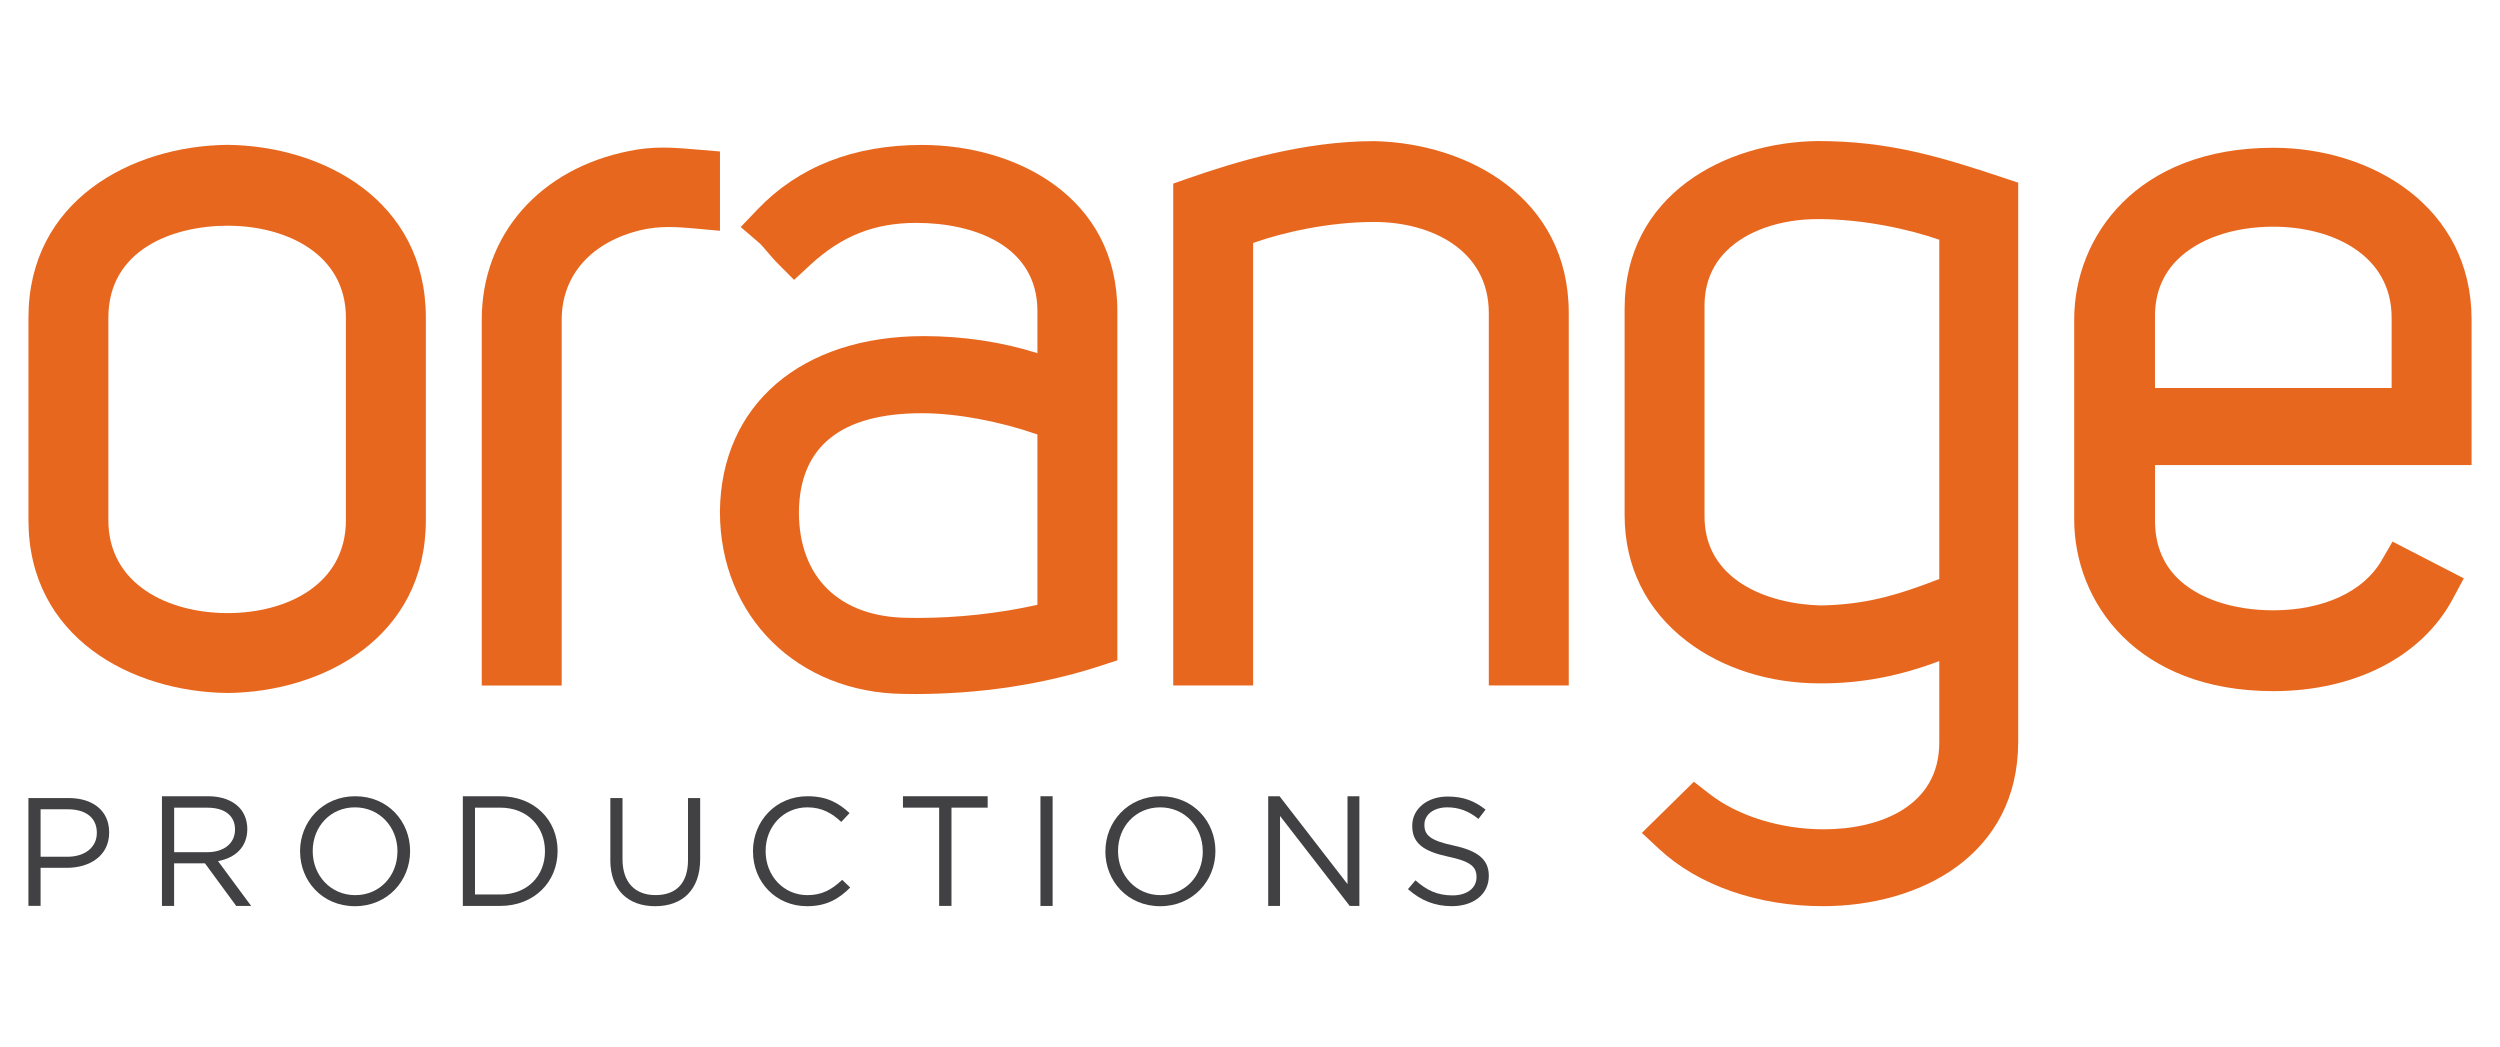 <?xml version="1.0" encoding="UTF-8"?>
<svg id="Layer_1" data-name="Layer 1" xmlns="http://www.w3.org/2000/svg" viewBox="0 0 592 248">
  <defs>
    <style>
      .cls-1 {
        fill: #414042;
      }

      .cls-1, .cls-2 {
        stroke-width: 0px;
      }

      .cls-2 {
        fill: #e7671e;
      }
    </style>
  </defs>
  <path class="cls-1" d="m6.73,188.98h9.56c5.76,0,9.56,3.06,9.56,8.1v.07c0,5.51-4.6,8.35-10.04,8.35h-6.2v9.01h-2.88v-25.54Zm9.19,13.9c4.23,0,7.01-2.26,7.01-5.62v-.07c0-3.65-2.74-5.55-6.86-5.55h-6.46v11.24h6.31Z"/>
  <path class="cls-1" d="m38.35,188.55h10.98c3.14,0,5.66.97,7.26,2.6,1.24,1.26,1.97,3.08,1.97,5.12v.07c0,4.3-2.92,6.83-6.93,7.57l7.85,10.62h-3.54l-7.41-10.1h-7.3v10.1h-2.88v-25.98Zm10.73,13.25c3.83,0,6.57-2,6.57-5.34v-.08c0-3.19-2.41-5.12-6.53-5.12h-7.88v10.54h7.84Z"/>
  <path class="cls-1" d="m71.05,201.64v-.07c0-6.94,5.29-13.02,13.07-13.02s12.99,6.01,12.99,12.95v.07c0,6.94-5.29,13.02-13.06,13.02s-12.99-6.01-12.99-12.95m23.06,0v-.07c0-5.72-4.23-10.39-10.07-10.39s-10,4.6-10,10.32v.07c0,5.72,4.23,10.4,10.07,10.4s9.99-4.6,9.99-10.32"/>
  <path class="cls-1" d="m109.6,188.55h8.87c8.02,0,13.57,5.6,13.57,12.91v.07c0,7.31-5.55,12.99-13.57,12.99h-8.87v-25.98Zm8.87,23.27c6.46,0,10.58-4.46,10.58-10.21v-.08c0-5.75-4.12-10.28-10.58-10.28h-5.99v20.56h5.99Z"/>
  <path class="cls-1" d="m144.53,203.64v-14.65h2.88v14.48c0,5.43,2.92,8.49,7.81,8.49s7.7-2.8,7.7-8.32v-14.65h2.88v14.44c0,7.35-4.27,11.16-10.66,11.16s-10.62-3.82-10.62-10.95"/>
  <path class="cls-1" d="m178.3,201.64v-.07c0-7.12,5.4-13.02,12.91-13.02,4.64,0,7.41,1.62,9.97,3.99l-1.97,2.09c-2.15-2.02-4.56-3.45-8.02-3.45-5.66,0-9.89,4.53-9.89,10.32v.07c0,5.83,4.27,10.4,9.89,10.4,3.5,0,5.8-1.33,8.24-3.63l1.9,1.83c-2.66,2.66-5.58,4.42-10.22,4.42-7.37,0-12.8-5.72-12.8-12.95"/>
  <polygon class="cls-1" points="222.39 191.25 213.82 191.25 213.82 188.55 233.88 188.55 233.88 191.25 225.31 191.25 225.31 214.52 222.39 214.52 222.39 191.25"/>
  <rect class="cls-1" x="246.38" y="188.55" width="2.88" height="25.98"/>
  <path class="cls-1" d="m261.76,201.64v-.07c0-6.94,5.29-13.02,13.06-13.02s12.99,6.01,12.99,12.95v.07c0,6.94-5.29,13.02-13.07,13.02s-12.99-6.01-12.99-12.95m23.06,0v-.07c0-5.72-4.23-10.39-10.07-10.39s-9.99,4.6-9.99,10.32v.07c0,5.72,4.23,10.4,10.07,10.4s10-4.6,10-10.32"/>
  <polygon class="cls-1" points="300.31 188.55 303 188.55 319.09 209.36 319.09 188.55 321.9 188.55 321.9 214.52 319.61 214.52 303.11 193.22 303.11 214.52 300.31 214.52 300.31 188.55"/>
  <path class="cls-1" d="m333.4,210.55l1.79-2.09c2.66,2.38,5.22,3.57,8.76,3.57s5.69-1.81,5.69-4.29v-.07c0-2.34-1.28-3.68-6.64-4.8-5.87-1.26-8.58-3.14-8.58-7.29v-.07c0-3.97,3.54-6.89,8.39-6.89,3.72,0,6.39,1.05,8.97,3.1l-1.68,2.2c-2.37-1.91-4.74-2.74-7.37-2.74-3.32,0-5.43,1.8-5.43,4.08v.07c0,2.38,1.31,3.71,6.93,4.9,5.69,1.23,8.32,3.28,8.32,7.14v.07c0,4.33-3.65,7.14-8.72,7.14-4.05,0-7.37-1.33-10.43-4.04"/>
  <path class="cls-2" d="m53.9,164.1c-22.75-.24-47.16-13.15-47.16-40.92v-47.96c0-27.77,24.42-40.67,47.1-40.92,22.66.24,47,13.15,47,40.92v47.96c0,27.77-24.3,40.67-46.88,40.92h-.06Zm0-110.65c-13.03,0-28.24,5.7-28.24,21.77v47.96c0,15.19,14.18,22,28.24,22s28.01-6.8,28.01-22v-47.96c0-15.04-14.07-21.77-28.01-21.77"/>
  <path class="cls-2" d="m114.08,162.32v-86.65c0-20.06,13.72-35.73,34.96-39.92,2.62-.55,5.17-.8,8.03-.8,2.51,0,4.92.2,7.48.42l5.94.5v18.78l-5.94-.54c-1.96-.18-4.07-.35-6.13-.35-2.35,0-4.4.22-6.45.68-11.87,2.75-18.96,10.69-18.96,21.24v86.65h-18.92Z"/>
  <path class="cls-2" d="m216.38,164.34c-.8,0-1.6,0-2.4-.02-25.2-.26-43.5-18.41-43.5-43.15.22-25.27,19.17-41.58,48.28-41.58,9.3,0,18.54,1.39,26.9,4.04v-9.97c0-15.39-14.82-20.88-28.69-20.88-9.89,0-17.63,3.06-25.09,9.94l-3.84,3.55-3.69-3.7c-1.07-1.07-1.95-2.11-2.73-3.03-.69-.82-1.35-1.59-1.87-2.05l-4.35-3.73,3.96-4.15c9.69-10.15,22.8-15.29,38.96-15.29,22.29,0,46.27,12.31,46.27,39.35v82.69l-3.75,1.23c-13.66,4.48-28.61,6.76-44.44,6.76h0Zm1.93-66.49c-19.17,0-28.97,7.87-29.13,23.39,0,15.48,9.58,24.86,25.63,25.06.83.02,1.63.03,2.43.03,9.51,0,19.3-1.07,28.42-3.11v-40.34c-9.09-3.16-19.21-5.03-27.35-5.03"/>
  <path class="cls-2" d="m352.55,162.32v-88.21c0-14.89-13.62-21.55-27.13-21.55-10.81,0-21.64,2.48-28.68,4.97v104.79h-18.92V43.47l3.65-1.27c10.77-3.77,27.04-8.78,43.96-8.78,22.2.48,46.05,13.42,46.05,40.69v88.21h-18.92Z"/>
  <path class="cls-2" d="m431.65,214.58c-15.4,0-29.52-4.93-38.76-13.53l-4.1-3.82,12.32-12.11,3.78,2.94c6.72,5.21,16.8,8.32,26.98,8.32,13.22,0,27.35-5.4,27.35-20.54v-19.3c-9.34,3.55-18.46,5.28-27.79,5.28h-.53c-11.86,0-23.01-3.53-31.42-9.95-9.66-7.39-14.77-17.73-14.77-29.9v-48.94c0-26.89,23.72-39.39,45.76-39.63,16.54,0,28.56,3.57,43.73,8.62l3.71,1.24v132.35c0,26.92-23.24,38.97-46.27,38.97m-1.11-162.7c-8.98,0-16.9,2.76-21.72,7.56-3.51,3.49-5.25,7.97-5.18,13.31v49.23c-.19,15.25,14.69,21.05,27.49,21.39,10.38-.19,17.79-2.26,28.1-6.26V56.77c-7.04-2.45-17.87-4.89-28.69-4.89"/>
  <path class="cls-2" d="m538.33,163.66c-32.4,0-47.16-21.09-47.16-40.69v-47.29c0-19.6,14.76-40.69,47.16-40.69,23.32,0,46.94,13.98,46.94,40.69v34.45h-74.96v12.85c-.07,5.61,1.67,10.23,5.15,13.76,4.89,4.95,13.22,7.78,22.87,7.78,11.78,0,21.36-4.4,25.62-11.78l2.6-4.49,16.88,8.7-2.61,4.87c-7.31,13.67-23.2,21.84-42.5,21.84m28.02-71.79v-16.64c0-14.89-14.07-21.55-28.02-21.55-9.52,0-17.84,2.89-22.83,7.94-3.51,3.55-5.26,8.11-5.19,13.55v16.7h56.04Z"/>
</svg>